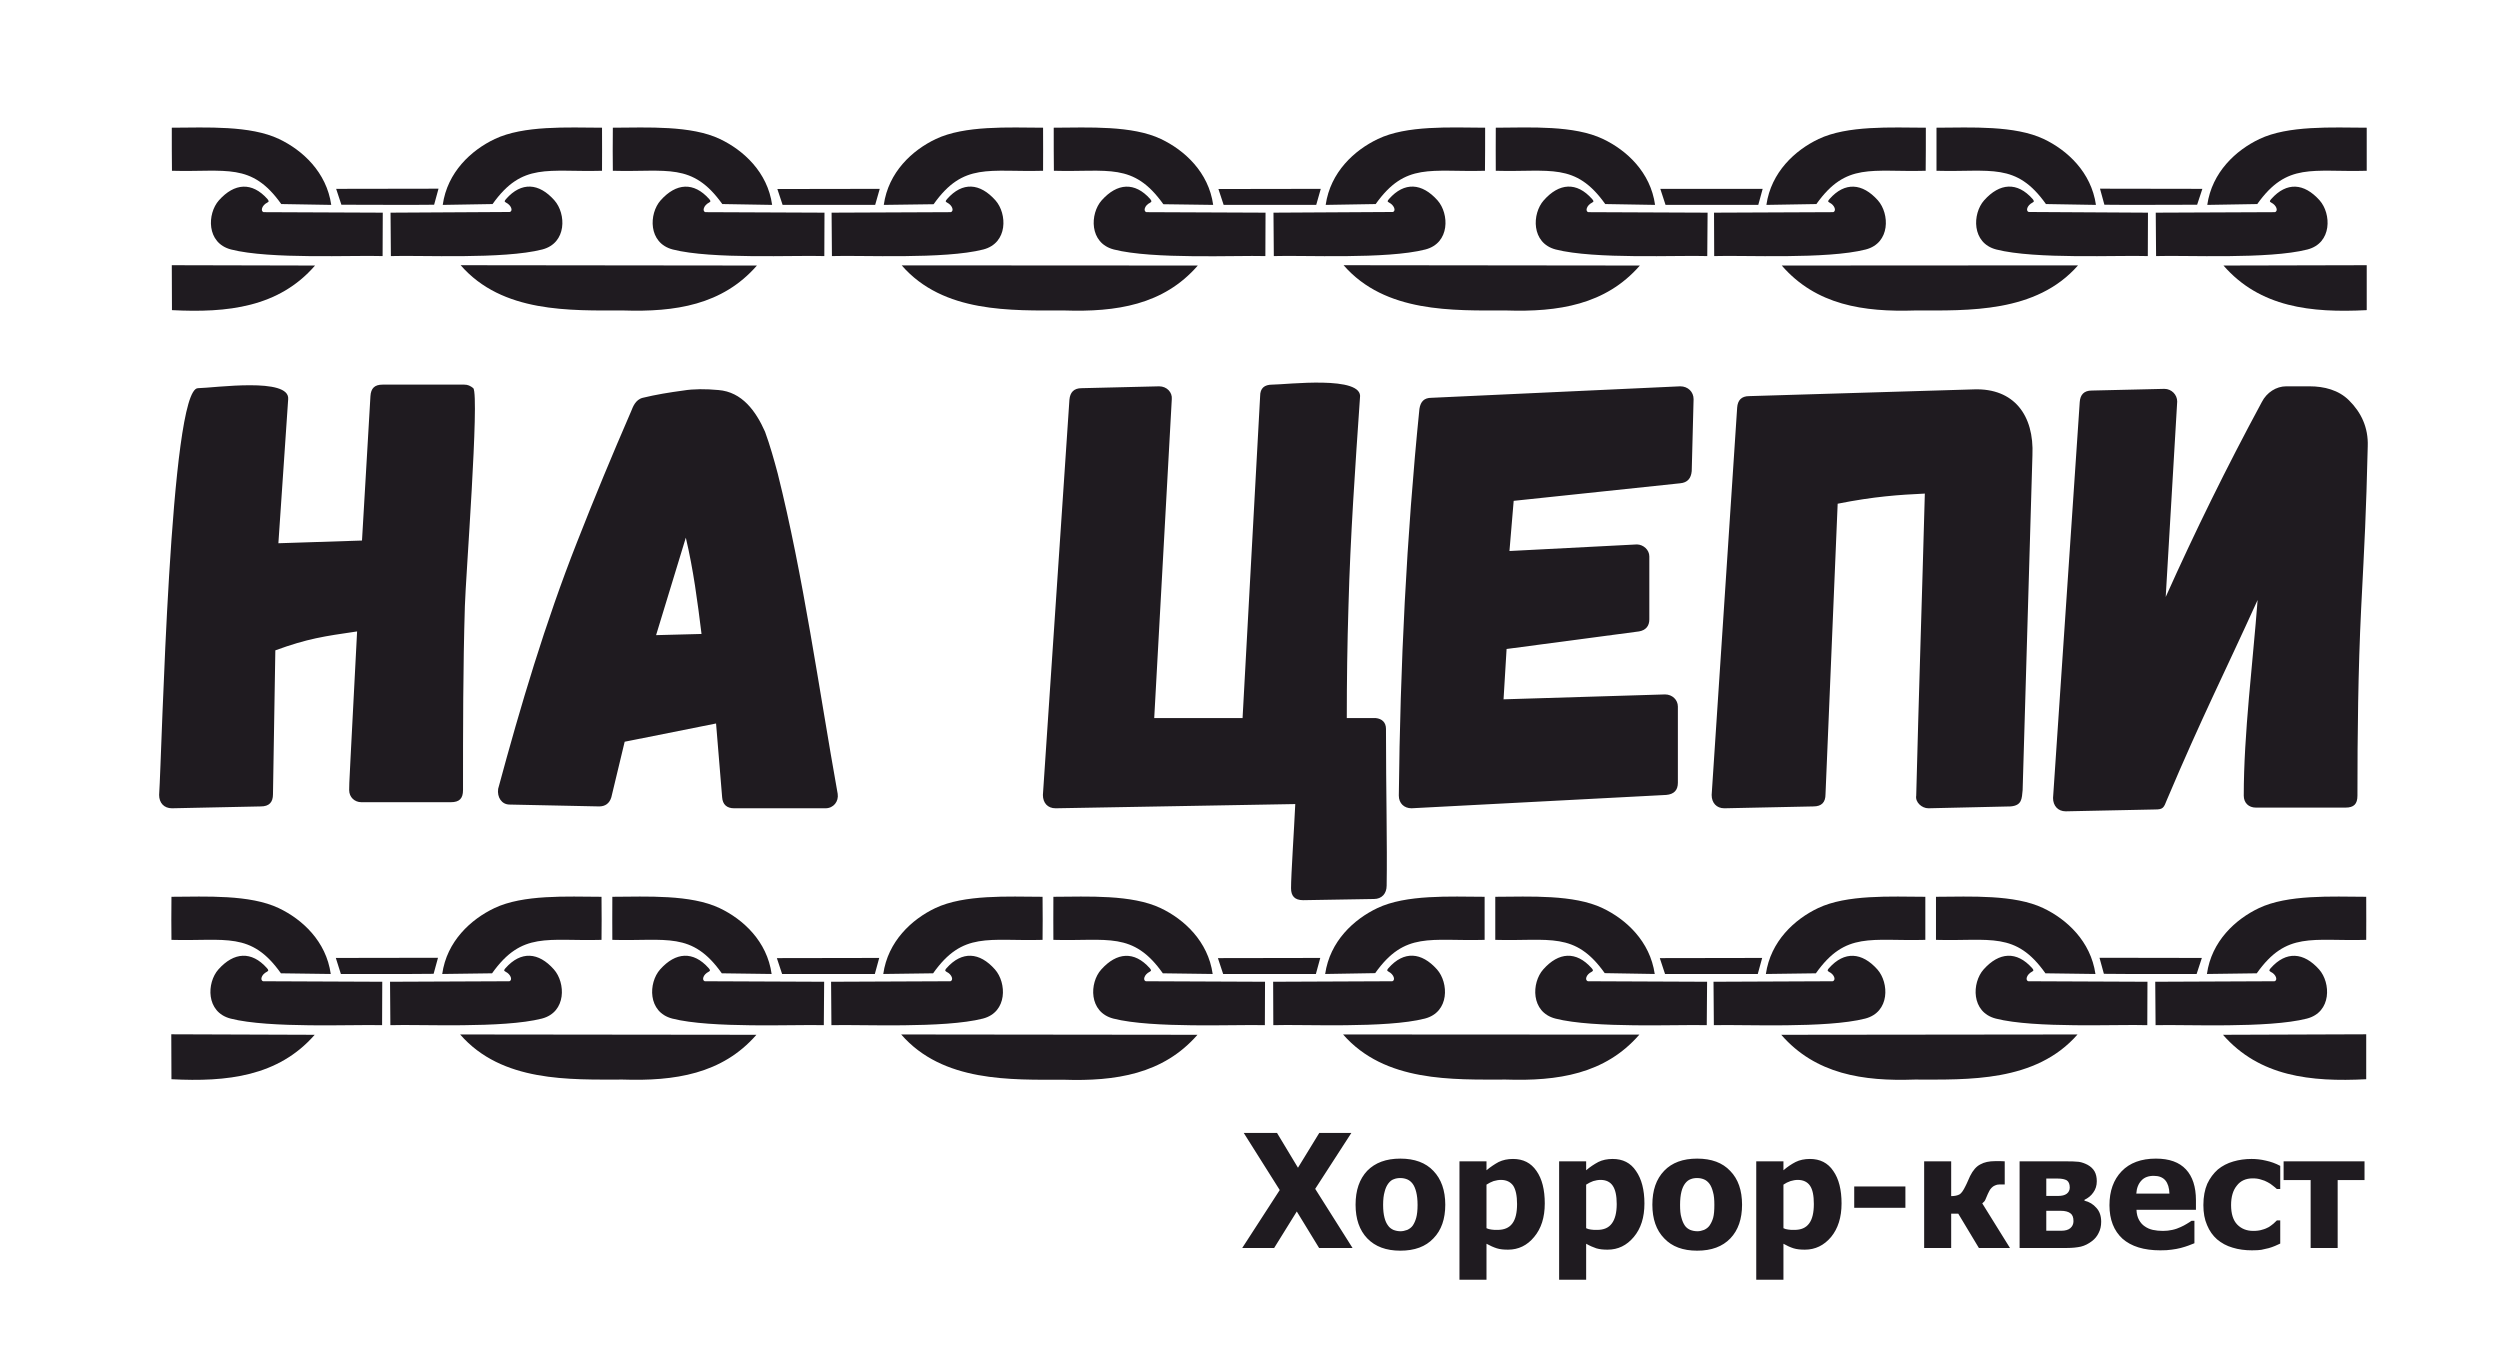 <?xml version="1.0" encoding="UTF-8"?>
<!DOCTYPE svg PUBLIC "-//W3C//DTD SVG 1.1//EN" "http://www.w3.org/Graphics/SVG/1.1/DTD/svg11.dtd">
<!-- Creator: CorelDRAW X8 -->
<svg xmlns="http://www.w3.org/2000/svg" xml:space="preserve" width="148mm" height="80mm" version="1.1" style="shape-rendering:geometricPrecision; text-rendering:geometricPrecision; image-rendering:optimizeQuality; fill-rule:evenodd; clip-rule:evenodd"
viewBox="0 0 14800 8000"
 xmlns:xlink="http://www.w3.org/1999/xlink">
 <defs>
  <style type="text/css">
   <![CDATA[
    .fil1 {fill:#1F1B20}
    .fil0 {fill:#1F1B20;fill-rule:nonzero}
   ]]>
  </style>
 </defs>
 <g id="Слой_x0020_1">
  <g id="_988197120">
   <g>
    <path class="fil0" d="M2802 2298c-18,-14 -32,-21 -54,-21l-483 0c-47,0 -69,21 -72,68l-50 855 -495 16 58 -853c11,-131 -434,-67 -534,-65 -166,0 -213,2154 -230,2408 0,47 29,79 76,79l526 -11c50,0 72,-25 72,-72l14 -852c192,-70 287,-83 484,-112l-39 753 -7 143 -1 43c0,43 33,72 72,72l530 0c51,0 72,-22 72,-72 0,-358 0,-724 11,-1089 4,-157 87,-1243 50,-1290zm2157 2401c-111,-620 -203,-1289 -355,-1896 -21,-79 -46,-168 -75,-247 -54,-122 -136,-236 -276,-247 -75,-7 -147,-7 -208,3 -82,11 -162,24 -240,43 -44,11 -59,56 -68,78 -116,268 -215,506 -322,779 -187,475 -333,965 -466,1458 -7,50 21,93 68,93l530 11c36,0 61,-18 72,-54l79 -329 541 -108 36 437c3,43 28,65 71,65l541 0c47,0 79,-40 72,-86zm-1075 -939l176 -577c45,191 69,376 93,570l-269 7z"/>
    <path class="fil0" d="M8205 4315c0,-39 -24,-60 -60,-64l0 0 0 0 0 0 -26 0 0 0 -28 0 -118 0c0,-219 3,-441 10,-663 11,-412 40,-824 68,-1233 23,-135 -438,-78 -519,-78 -47,0 -72,21 -72,68l-104 1906 -523 0 104 -1888c4,-40 -29,-76 -75,-76l-459 11c-46,0 -68,25 -72,68l-157 2340c0,47 28,79 75,79l1419 -25c-7,154 -25,419 -25,498 0,46 21,71 72,71l419 -7c46,0 75,-32 75,-79 4,-240 -4,-566 -4,-928zm3769 362c-5,52 -4,91 -71,97l-487 11c-39,0 -79,-36 -72,-75 15,-597 35,-1192 51,-1788 -151,7 -301,17 -516,60l-72 1720c0,47 -22,72 -72,72l-527 11c-46,0 -75,-32 -75,-79l151 -2293c3,-43 25,-68 71,-68l1333 -40c233,-7 355,151 344,391l-58 1981zm-2283 -1454c38,1 73,32 73,71l0 373c0,39 -21,64 -61,71l-784 104 -18 298 956 -29c43,0 76,32 76,72l0 451c0,43 -22,68 -69,72l-1508 79c-43,0 -75,-29 -75,-75 8,-768 45,-1526 122,-2290 7,-43 28,-65 71,-65l1473 -68c46,0 79,33 79,76l-11 426c-4,43 -25,68 -68,72l-986 104 -25 297 755 -39zm4215 -853c-61,-61 -147,-83 -233,-83l-139 0c-58,0 -115,36 -144,93 -211,391 -394,764 -569,1154l68 -1157c0,-40 -33,-75 -76,-75l-430 10c-46,0 -68,25 -71,68l-158 2344c0,46 29,79 75,79l531 -11c46,0 50,-11 68,-57 211,-498 337,-742 537,-1183 -28,371 -82,790 -82,1158 0,43 29,71 72,71l530 0c50,0 71,-21 71,-71 0,-362 4,-742 22,-1108 21,-412 29,-548 39,-960 4,-111 -39,-201 -111,-272z"/>
   </g>
   <g>
    <path class="fil1" d="M1368 1477c230,59 725,33 897,39l1 -257 -705 -3c-20,-5 -12,-40 22,-57 11,-5 8,-11 0,-21 -91,-102 -195,-95 -287,8 -70,79 -75,253 72,291z"/>
    <path class="fil1" d="M13660 1477c-230,59 -725,33 -896,39l-2 -257 705 -3c21,-5 12,-40 -22,-57 -11,-5 -8,-11 1,-21 91,-102 194,-95 286,8 70,79 75,253 -72,291z"/>
    <path class="fil1" d="M1018 1011c321,9 470,-52 647,197l296 5c-28,-194 -170,-324 -309,-390 -170,-81 -427,-68 -635,-67 0,55 0,224 1,255z"/>
    <path class="fil1" d="M14011 1011c-322,9 -471,-52 -648,197l-296 5c28,-194 170,-324 309,-390 170,-81 428,-68 635,-67 0,55 0,224 0,255z"/>
    <path class="fil1" d="M1865 1572l-848 -2 1 266c328,17 632,-16 847,-264z"/>
    <path class="fil1" d="M13163 1572l848 -2 0 266c-329,17 -632,-16 -848,-264z"/>
    <polygon class="fil1" points="2425,1213 2570,1212 2596,1117 1990,1118 2021,1212 "/>
    <polygon class="fil1" points="12603,1213 12458,1212 12432,1117 13038,1118 13007,1212 "/>
    <path class="fil1" d="M3983 1477c230,59 726,33 897,39l1 -257 -705 -3c-20,-5 -11,-40 22,-57 11,-5 9,-11 0,-21 -91,-102 -195,-95 -287,8 -70,79 -75,253 72,291z"/>
    <path class="fil1" d="M11045 1477c-230,59 -725,33 -897,39l-1 -257 705 -3c20,-5 12,-40 -22,-57 -11,-5 -8,-11 1,-21 90,-102 194,-95 286,8 70,79 75,253 -72,291z"/>
    <path class="fil1" d="M6594 1477c230,59 725,34 897,39l1 -257 -705 -3c-20,-5 -12,-40 22,-56 11,-6 8,-12 0,-22 -91,-102 -195,-95 -287,8 -70,79 -75,253 72,291z"/>
    <path class="fil1" d="M9210 1477c231,59 726,33 897,39l2 -257 -706 -3c-20,-5 -11,-40 23,-57 11,-5 8,-11 -1,-21 -91,-103 -195,-95 -286,8 -70,79 -75,253 71,291z"/>
    <path class="fil1" d="M3210 1477c-230,59 -725,33 -896,39l-2 -257 705 -4c21,-4 12,-39 -22,-56 -11,-5 -8,-11 1,-21 91,-103 195,-95 286,8 70,79 75,253 -72,291z"/>
    <path class="fil1" d="M11818 1477c230,59 725,33 897,39l1 -257 -705 -4c-20,-4 -12,-39 22,-56 11,-5 8,-11 0,-21 -91,-103 -195,-95 -287,8 -70,79 -75,253 72,291z"/>
    <path class="fil1" d="M5821 1477c-230,59 -725,33 -896,39l-2 -257 705 -3c21,-5 12,-40 -22,-57 -11,-5 -8,-11 1,-21 91,-103 194,-95 286,8 70,79 75,253 -72,291z"/>
    <path class="fil1" d="M8438 1477c-230,59 -726,33 -897,39l-2 -257 706 -4c20,-4 11,-39 -22,-56 -12,-5 -9,-11 0,-21 91,-103 195,-95 287,8 70,79 75,253 -72,291z"/>
    <path class="fil1" d="M3628 1011c321,9 470,-52 648,197l295 5c-27,-194 -170,-324 -309,-390 -170,-81 -427,-68 -634,-67 -1,55 -1,224 0,255z"/>
    <path class="fil1" d="M11400 1011c-321,9 -470,-52 -647,197l-296 5c28,-194 170,-324 309,-390 170,-81 427,-68 635,-67 0,55 0,224 -1,255z"/>
    <path class="fil1" d="M6239 1011c321,9 470,-52 648,198l295 4c-27,-194 -170,-324 -309,-390 -170,-81 -427,-68 -635,-67 0,55 0,224 1,255z"/>
    <path class="fil1" d="M8855 1011c321,9 471,-52 648,197l295 5c-27,-194 -169,-324 -308,-390 -171,-82 -428,-68 -635,-67 -1,55 0,224 0,255z"/>
    <path class="fil1" d="M3564 1011c-321,9 -471,-52 -648,197l-295 5c27,-194 169,-324 308,-390 171,-81 428,-68 635,-67 1,55 0,224 0,255z"/>
    <path class="fil1" d="M11464 1011c321,9 471,-52 648,197l296 5c-28,-194 -170,-324 -309,-390 -171,-81 -428,-68 -635,-67 0,55 0,224 0,255z"/>
    <path class="fil1" d="M6175 1011c-321,9 -471,-52 -648,198l-295 4c27,-194 169,-324 308,-390 171,-81 428,-68 635,-67 1,55 0,224 0,255z"/>
    <path class="fil1" d="M8791 1011c-321,9 -470,-52 -647,197l-296 5c28,-194 170,-324 309,-390 170,-82 427,-68 635,-67 0,55 0,224 -1,255z"/>
    <path class="fil1" d="M4481 1572l-1754 -2c247,284 649,268 963,268 306,10 587,-32 791,-266z"/>
    <path class="fil1" d="M10548 1572l1754 -1c-248,283 -650,267 -964,267 -306,10 -587,-32 -790,-266z"/>
    <path class="fil1" d="M7091 1572l-1753 -1c247,284 649,267 963,267 306,10 587,-32 790,-266z"/>
    <path class="fil1" d="M9708 1572l-1754 -2c247,284 649,268 963,268 307,10 588,-33 791,-266z"/>
    <polygon class="fil1" points="5037,1213 5181,1213 5208,1118 4602,1119 4633,1213 "/>
    <polygon class="fil1" points="7648,1213 7792,1213 7819,1118 7213,1119 7244,1213 "/>
    <polygon class="fil1" points="10264,1213 10409,1213 10435,1118 9829,1118 9860,1213 "/>
   </g>
   <g>
    <path class="fil1" d="M1365 6030c230,59 726,34 897,39l1 -257 -705 -3c-20,-5 -11,-40 22,-56 12,-6 9,-12 0,-22 -91,-102 -195,-95 -287,8 -70,79 -75,253 72,291z"/>
    <path class="fil1" d="M13657 6030c-230,59 -725,34 -896,39l-2 -257 706 -3c20,-5 11,-40 -23,-56 -11,-6 -8,-12 1,-22 91,-102 195,-94 286,8 70,79 75,253 -72,291z"/>
    <path class="fil1" d="M1015 5564c321,9 471,-52 648,198l295 4c-27,-194 -169,-324 -308,-390 -171,-81 -428,-68 -635,-67 -1,55 -1,224 0,255z"/>
    <path class="fil1" d="M14008 5564c-321,9 -471,-52 -648,198l-295 4c27,-194 169,-324 308,-390 171,-81 428,-68 635,-67 1,55 0,224 0,255z"/>
    <path class="fil1" d="M1863 6126l-849 -3 1 266c328,17 632,-16 848,-263z"/>
    <path class="fil1" d="M13160 6126l848 -3 0 266c-329,17 -632,-16 -848,-263z"/>
    <polygon class="fil1" points="2422,5766 2567,5765 2593,5670 1988,5671 2018,5766 "/>
    <polygon class="fil1" points="12600,5766 12455,5765 12429,5670 13035,5671 13004,5766 "/>
    <path class="fil1" d="M3980 6030c230,59 726,34 897,39l2 -257 -706 -3c-20,-5 -11,-40 22,-56 12,-6 9,-12 0,-22 -91,-102 -195,-95 -287,8 -70,79 -75,253 72,291z"/>
    <path class="fil1" d="M11042 6030c-230,59 -725,34 -896,39l-2 -257 705 -3c21,-5 12,-40 -22,-56 -11,-6 -8,-12 1,-22 91,-102 195,-94 286,8 70,79 75,253 -72,291z"/>
    <path class="fil1" d="M6591 6030c230,59 726,34 897,39l1 -257 -705 -3c-20,-4 -11,-40 22,-56 12,-6 9,-12 0,-22 -91,-102 -195,-94 -287,9 -70,78 -75,252 72,290z"/>
    <path class="fil1" d="M9208 6030c230,59 725,34 896,39l2 -257 -705 -3c-21,-5 -12,-40 22,-56 11,-6 8,-12 -1,-22 -91,-102 -195,-95 -286,8 -70,79 -75,253 72,291z"/>
    <path class="fil1" d="M3208 6030c-231,59 -726,33 -897,39l-2 -257 706 -3c20,-5 11,-40 -23,-57 -11,-5 -8,-11 1,-21 91,-102 195,-95 286,8 70,79 75,253 -71,291z"/>
    <path class="fil1" d="M11815 6030c230,59 726,33 897,39l1 -257 -705 -3c-20,-5 -11,-40 22,-57 11,-5 9,-11 0,-21 -91,-102 -195,-95 -287,8 -70,79 -75,253 72,291z"/>
    <path class="fil1" d="M5819 6030c-231,59 -726,34 -897,39l-2 -257 706 -3c20,-5 11,-40 -23,-56 -11,-6 -8,-12 1,-22 91,-102 195,-95 286,8 70,79 75,253 -71,291z"/>
    <path class="fil1" d="M8435 6030c-230,59 -726,33 -897,39l-1 -257 705 -3c20,-5 11,-40 -22,-57 -11,-5 -9,-11 0,-21 91,-103 195,-95 287,8 70,79 75,253 -72,291z"/>
    <path class="fil1" d="M3625 5564c321,9 471,-52 648,198l295 4c-27,-194 -169,-324 -308,-390 -171,-81 -428,-68 -635,-67 -1,55 0,224 0,255z"/>
    <path class="fil1" d="M11398 5564c-321,9 -471,-52 -648,198l-296 4c28,-194 170,-324 309,-390 170,-81 428,-68 635,-67 0,55 0,224 0,255z"/>
    <path class="fil1" d="M6236 5564c321,9 471,-52 648,198l295 4c-27,-193 -169,-324 -308,-390 -171,-81 -428,-68 -635,-67 -1,55 0,224 0,255z"/>
    <path class="fil1" d="M8852 5564c322,9 471,-52 648,197l296 5c-28,-194 -170,-324 -309,-390 -170,-81 -428,-68 -635,-67 0,55 0,224 0,255z"/>
    <path class="fil1" d="M3561 5564c-321,9 -470,-52 -648,198l-295 4c27,-194 170,-324 309,-390 170,-81 427,-68 634,-67 1,55 1,224 0,255z"/>
    <path class="fil1" d="M11461 5564c322,9 471,-52 648,198l296 4c-28,-194 -170,-324 -309,-390 -170,-81 -428,-68 -635,-67 0,55 0,224 0,255z"/>
    <path class="fil1" d="M6172 5564c-321,9 -471,-52 -648,198l-295 4c27,-193 169,-324 308,-390 171,-81 428,-68 635,-67 1,55 1,224 0,255z"/>
    <path class="fil1" d="M8789 5564c-322,9 -471,-52 -648,197l-296 5c28,-194 170,-324 309,-390 170,-81 428,-68 635,-67 0,55 0,224 0,255z"/>
    <path class="fil1" d="M4478 6126l-1754 -2c247,284 649,267 963,267 306,10 588,-32 791,-265z"/>
    <path class="fil1" d="M10545 6126l1754 -2c-248,284 -650,267 -964,267 -306,11 -587,-32 -790,-265z"/>
    <path class="fil1" d="M7089 6126l-1754 -2c247,284 649,268 963,268 306,10 588,-33 791,-266z"/>
    <path class="fil1" d="M9705 6125l-1754 -1c248,284 650,267 964,267 306,10 587,-32 790,-266z"/>
    <polygon class="fil1" points="5034,5766 5179,5766 5205,5671 4599,5672 4630,5766 "/>
    <polygon class="fil1" points="7645,5766 7790,5766 7816,5671 7210,5672 7241,5766 "/>
    <polygon class="fil1" points="10261,5766 10406,5766 10432,5671 9826,5672 9857,5766 "/>
   </g>
   <path class="fil0" d="M8007 7388l-198 0 -132 -216 -134 216 -189 0 222 -343 -213 -338 197 0 124 206 126 -206 190 0 -214 331 221 350zm549 -256c0,84 -23,151 -70,199 -46,49 -111,73 -196,73 -84,0 -149,-24 -196,-73 -46,-48 -69,-115 -69,-199 0,-86 23,-152 69,-201 47,-48 112,-72 196,-72 84,0 150,24 196,73 46,48 70,115 70,200zm-164 1c0,-31 -3,-56 -8,-76 -5,-20 -12,-37 -21,-49 -9,-12 -20,-21 -32,-26 -12,-5 -26,-8 -41,-8 -14,0 -27,2 -39,7 -12,4 -22,12 -32,25 -9,12 -17,28 -22,49 -6,20 -9,46 -9,78 0,31 3,56 8,75 5,20 12,35 21,47 8,12 19,20 32,26 13,5 27,8 42,8 13,0 26,-3 40,-8 13,-6 24,-14 32,-25 9,-13 16,-29 21,-47 5,-18 8,-44 8,-76zm753 -8c0,82 -21,148 -63,198 -41,50 -93,75 -154,75 -26,0 -48,-2 -67,-8 -19,-6 -39,-15 -61,-27l0 213 -160 0 0 -701 160 0 0 53c24,-20 48,-36 72,-49 25,-12 53,-18 85,-18 60,0 106,23 139,71 33,47 49,111 49,193zm-164 3c0,-50 -8,-86 -23,-109 -16,-22 -40,-34 -73,-34 -14,0 -28,3 -43,7 -14,5 -28,12 -42,21l0 258c9,4 18,7 29,8 10,2 22,2 36,2 39,0 69,-12 88,-38 19,-25 28,-64 28,-115zm754 -3c0,82 -21,148 -63,198 -42,50 -93,75 -155,75 -25,0 -47,-2 -67,-8 -18,-6 -39,-15 -60,-27l0 213 -160 0 0 -701 160 0 0 53c23,-20 48,-36 72,-49 24,-12 53,-18 85,-18 60,0 106,23 138,71 33,47 50,111 50,193zm-164 3c0,-50 -8,-86 -24,-109 -15,-22 -39,-34 -72,-34 -14,0 -29,3 -43,7 -14,5 -28,12 -42,21l0 258c8,4 18,7 28,8 10,2 23,2 37,2 39,0 68,-12 87,-38 19,-25 29,-64 29,-115zm742 4c0,84 -23,151 -69,199 -47,49 -112,73 -197,73 -84,0 -149,-24 -195,-73 -47,-48 -70,-115 -70,-199 0,-86 23,-152 70,-201 46,-48 111,-72 195,-72 85,0 150,24 196,73 47,48 70,115 70,200zm-164 1c0,-31 -2,-56 -8,-76 -5,-20 -12,-37 -21,-49 -9,-12 -20,-21 -32,-26 -12,-5 -25,-8 -41,-8 -14,0 -27,2 -39,7 -11,4 -22,12 -32,25 -9,12 -17,28 -22,49 -5,20 -8,46 -8,78 0,31 2,56 8,75 5,20 12,35 20,47 8,12 19,20 32,26 13,5 27,8 43,8 13,0 26,-3 39,-8 13,-6 24,-14 32,-25 9,-13 17,-29 22,-47 5,-18 7,-44 7,-76zm753 -8c0,82 -21,148 -62,198 -42,50 -94,75 -155,75 -25,0 -48,-2 -67,-8 -19,-6 -39,-15 -60,-27l0 213 -161 0 0 -701 161 0 0 53c23,-20 47,-36 72,-49 24,-12 53,-18 85,-18 59,0 106,23 138,71 33,47 49,111 49,193zm-164 3c0,-50 -7,-86 -23,-109 -15,-22 -40,-34 -72,-34 -15,0 -29,3 -43,7 -15,5 -29,12 -42,21l0 258c8,4 18,7 28,8 10,2 22,2 37,2 39,0 68,-12 87,-38 19,-25 28,-64 28,-115zm542 22l-303 0 0 -126 303 0 0 126zm619 238l-184 0 -122 -203 -42 0 0 203 -160 0 0 -513 160 0 0 206c22,0 38,-4 49,-10 11,-6 23,-23 36,-50 5,-9 9,-19 14,-30 5,-11 9,-20 13,-29 17,-34 37,-57 61,-69 23,-13 52,-19 87,-19 11,0 23,0 34,0 10,1 18,1 23,1l0 137 -31 0c-10,0 -19,2 -27,6 -8,3 -14,8 -20,14 -6,6 -10,12 -13,18 -3,6 -6,12 -9,18 -7,17 -12,28 -15,35 -3,7 -9,14 -18,21l164 264zm540 -155c0,25 -5,47 -15,66 -9,19 -22,35 -39,48 -21,16 -42,27 -66,33 -23,5 -50,8 -82,8l-281 0 0 -513 268 0c38,0 65,1 83,3 18,3 35,9 52,18 18,10 32,23 41,39 9,16 13,36 13,58 0,26 -7,48 -21,67 -13,19 -31,33 -52,43l0 5c29,7 52,21 71,43 19,21 28,48 28,82zm-186 -203c0,-20 -6,-34 -17,-42 -12,-7 -30,-11 -55,-11l-67 0 0 103 69 0c23,0 40,-4 52,-13 12,-9 18,-22 18,-37zm22 199c0,-23 -6,-38 -19,-47 -12,-9 -31,-14 -55,-14l-87 0 0 118 89 0c23,0 41,-5 53,-15 13,-11 19,-25 19,-42zm514 173c-97,0 -172,-23 -224,-69 -51,-47 -77,-113 -77,-198 0,-84 24,-151 72,-201 48,-50 116,-75 203,-75 79,0 138,21 178,64 39,42 59,103 59,182l0 57 -352 0c1,24 6,44 15,60 9,16 20,29 34,38 14,10 30,17 48,21 19,4 39,6 60,6 19,0 37,-2 55,-6 19,-4 35,-10 50,-17 13,-6 25,-12 36,-19 12,-7 21,-13 28,-18l17 0 0 133c-13,5 -25,10 -36,14 -11,4 -26,9 -45,14 -17,4 -35,8 -54,10 -18,3 -41,4 -67,4zm54 -336c-1,-34 -9,-60 -24,-78 -15,-18 -38,-27 -69,-27 -31,0 -56,9 -73,28 -18,19 -28,45 -30,77l196 0zm490 336c-42,0 -81,-5 -116,-16 -35,-10 -66,-27 -92,-49 -25,-22 -45,-50 -59,-84 -15,-34 -22,-73 -22,-119 0,-49 8,-91 23,-126 16,-34 37,-62 63,-85 26,-21 56,-37 91,-47 34,-10 70,-15 108,-15 28,0 56,3 85,10 28,6 57,16 85,31l0 137 -20 0c-7,-6 -14,-13 -24,-20 -9,-8 -19,-14 -30,-20 -12,-7 -25,-12 -40,-16 -14,-5 -31,-7 -49,-7 -40,0 -72,14 -94,43 -23,28 -34,67 -34,115 0,51 12,90 36,115 24,25 56,38 95,38 20,0 38,-2 53,-7 16,-4 29,-10 40,-16 10,-7 19,-13 27,-20 8,-7 14,-13 20,-19l20 0 0 137c-9,4 -19,9 -31,14 -13,5 -25,10 -37,13 -16,4 -30,7 -44,10 -14,2 -31,3 -54,3zm665 -416l-159 0 0 402 -160 0 0 -402 -160 0 0 -111 479 0 0 111z"/>
  </g>
 </g>
</svg>
